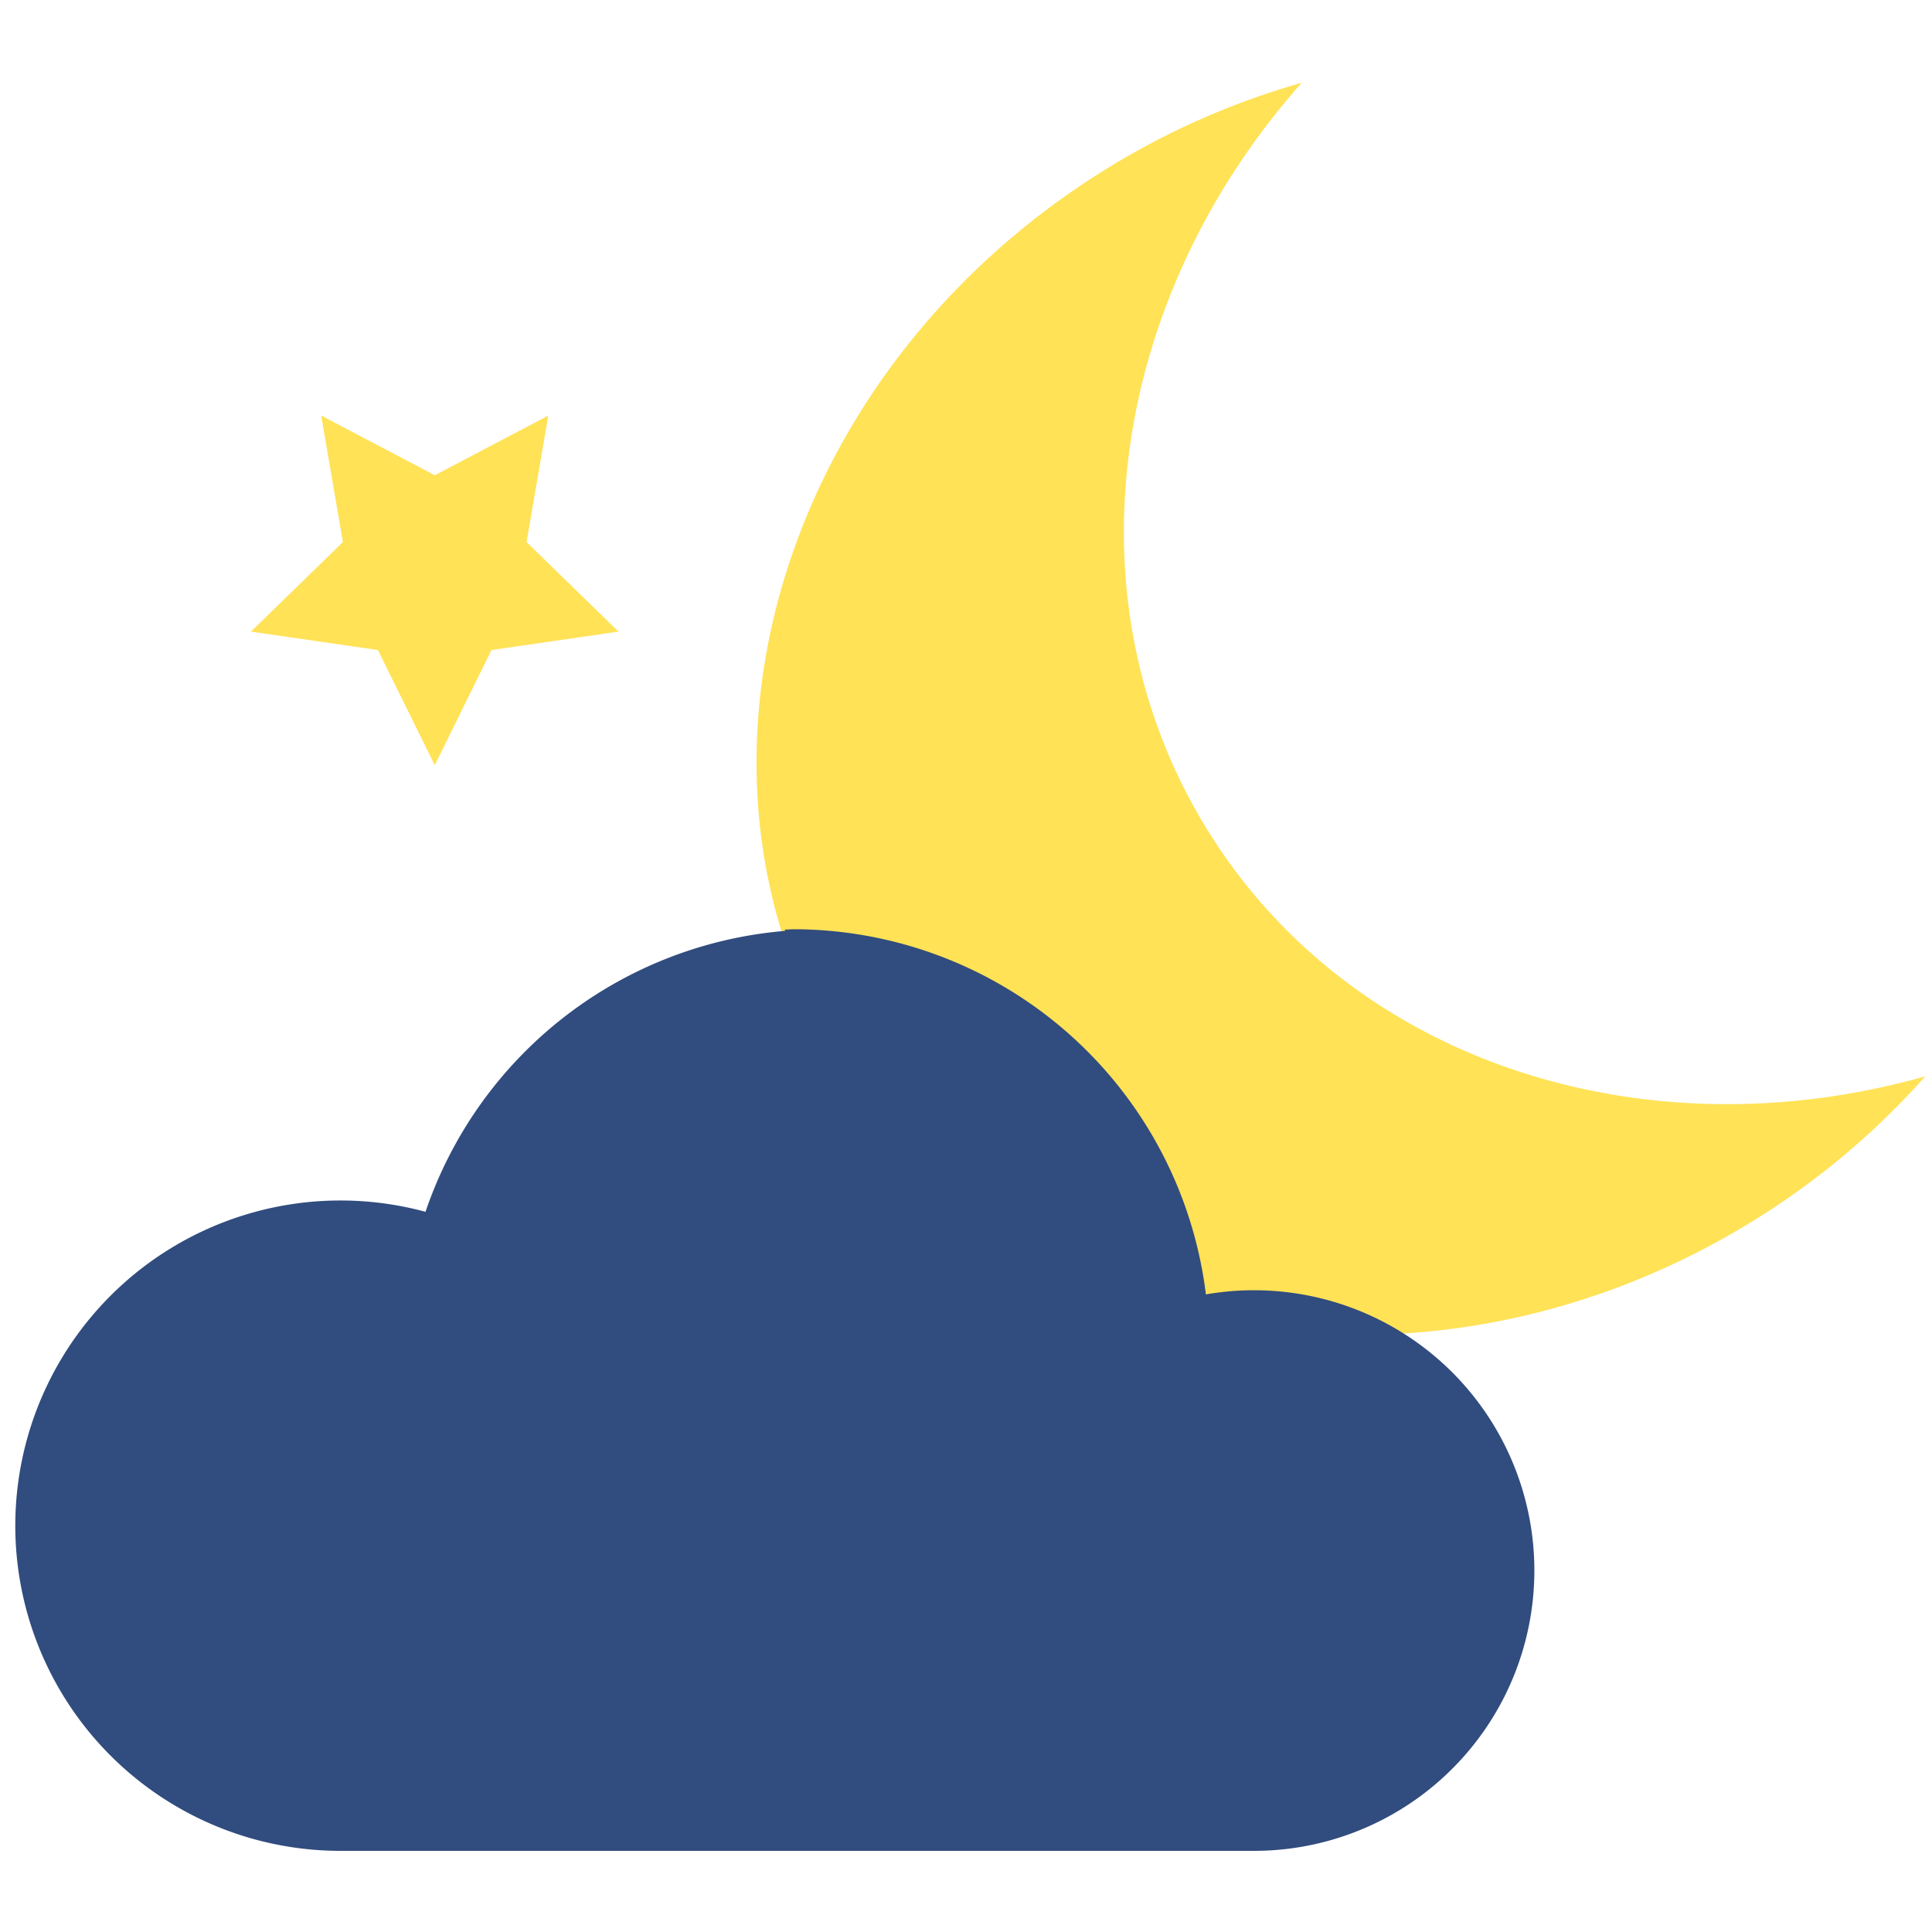 <svg xmlns="http://www.w3.org/2000/svg" width="70" height="70" viewBox="0 0 70 70">
  <g id="cloudy_night_ver2" transform="translate(-129 -254)">
    <rect id="area" width="70" height="70" transform="translate(129 254)" fill="none"/>
    <g id="그룹_53806" data-name="그룹 53806" transform="translate(-49.137 83.616)">
      <path id="패스_20408" data-name="패스 20408" d="M90.736,439.154c-5.27-8.4-3.6-19.366,3.341-27.189a27.951,27.951,0,0,0-7.25,3.228c-11.762,7.383-15.969,21.852-9.4,32.315s21.429,12.96,33.188,5.579a27.949,27.949,0,0,0,6.059-5.126C106.613,450.811,96.006,447.548,90.736,439.154Z" transform="translate(131.222 -238.581)" fill="#ffe256"/>
      <g id="그룹_53805" data-name="그룹 53805" transform="translate(-8.117 4)">
        <path id="합치기_7" data-name="합치기 7" d="M27.847,33.39H11.785a11.782,11.782,0,1,1,3.04-23.154A15.073,15.073,0,0,1,27.847.059V.011c.1,0,.2-.012.3-.012.208,0,.414,0,.62.013H28.8v0A15.074,15.074,0,0,1,43.1,13.229,10.156,10.156,0,1,1,44.841,33.39Z" transform="translate(186.846 200.054)" fill="#314c7e"/>
      </g>
      <path id="패스_20409" data-name="패스 20409" d="M237.89,417.286,242,415.123l-.787,4.583,3.33,3.244-4.6.668-2.056,4.171-2.06-4.171-4.6-.668,3.332-3.244-.786-4.583Z" transform="translate(-43.998 -229.682)" fill="#ffe256"/>
    </g>
  </g>
</svg>
